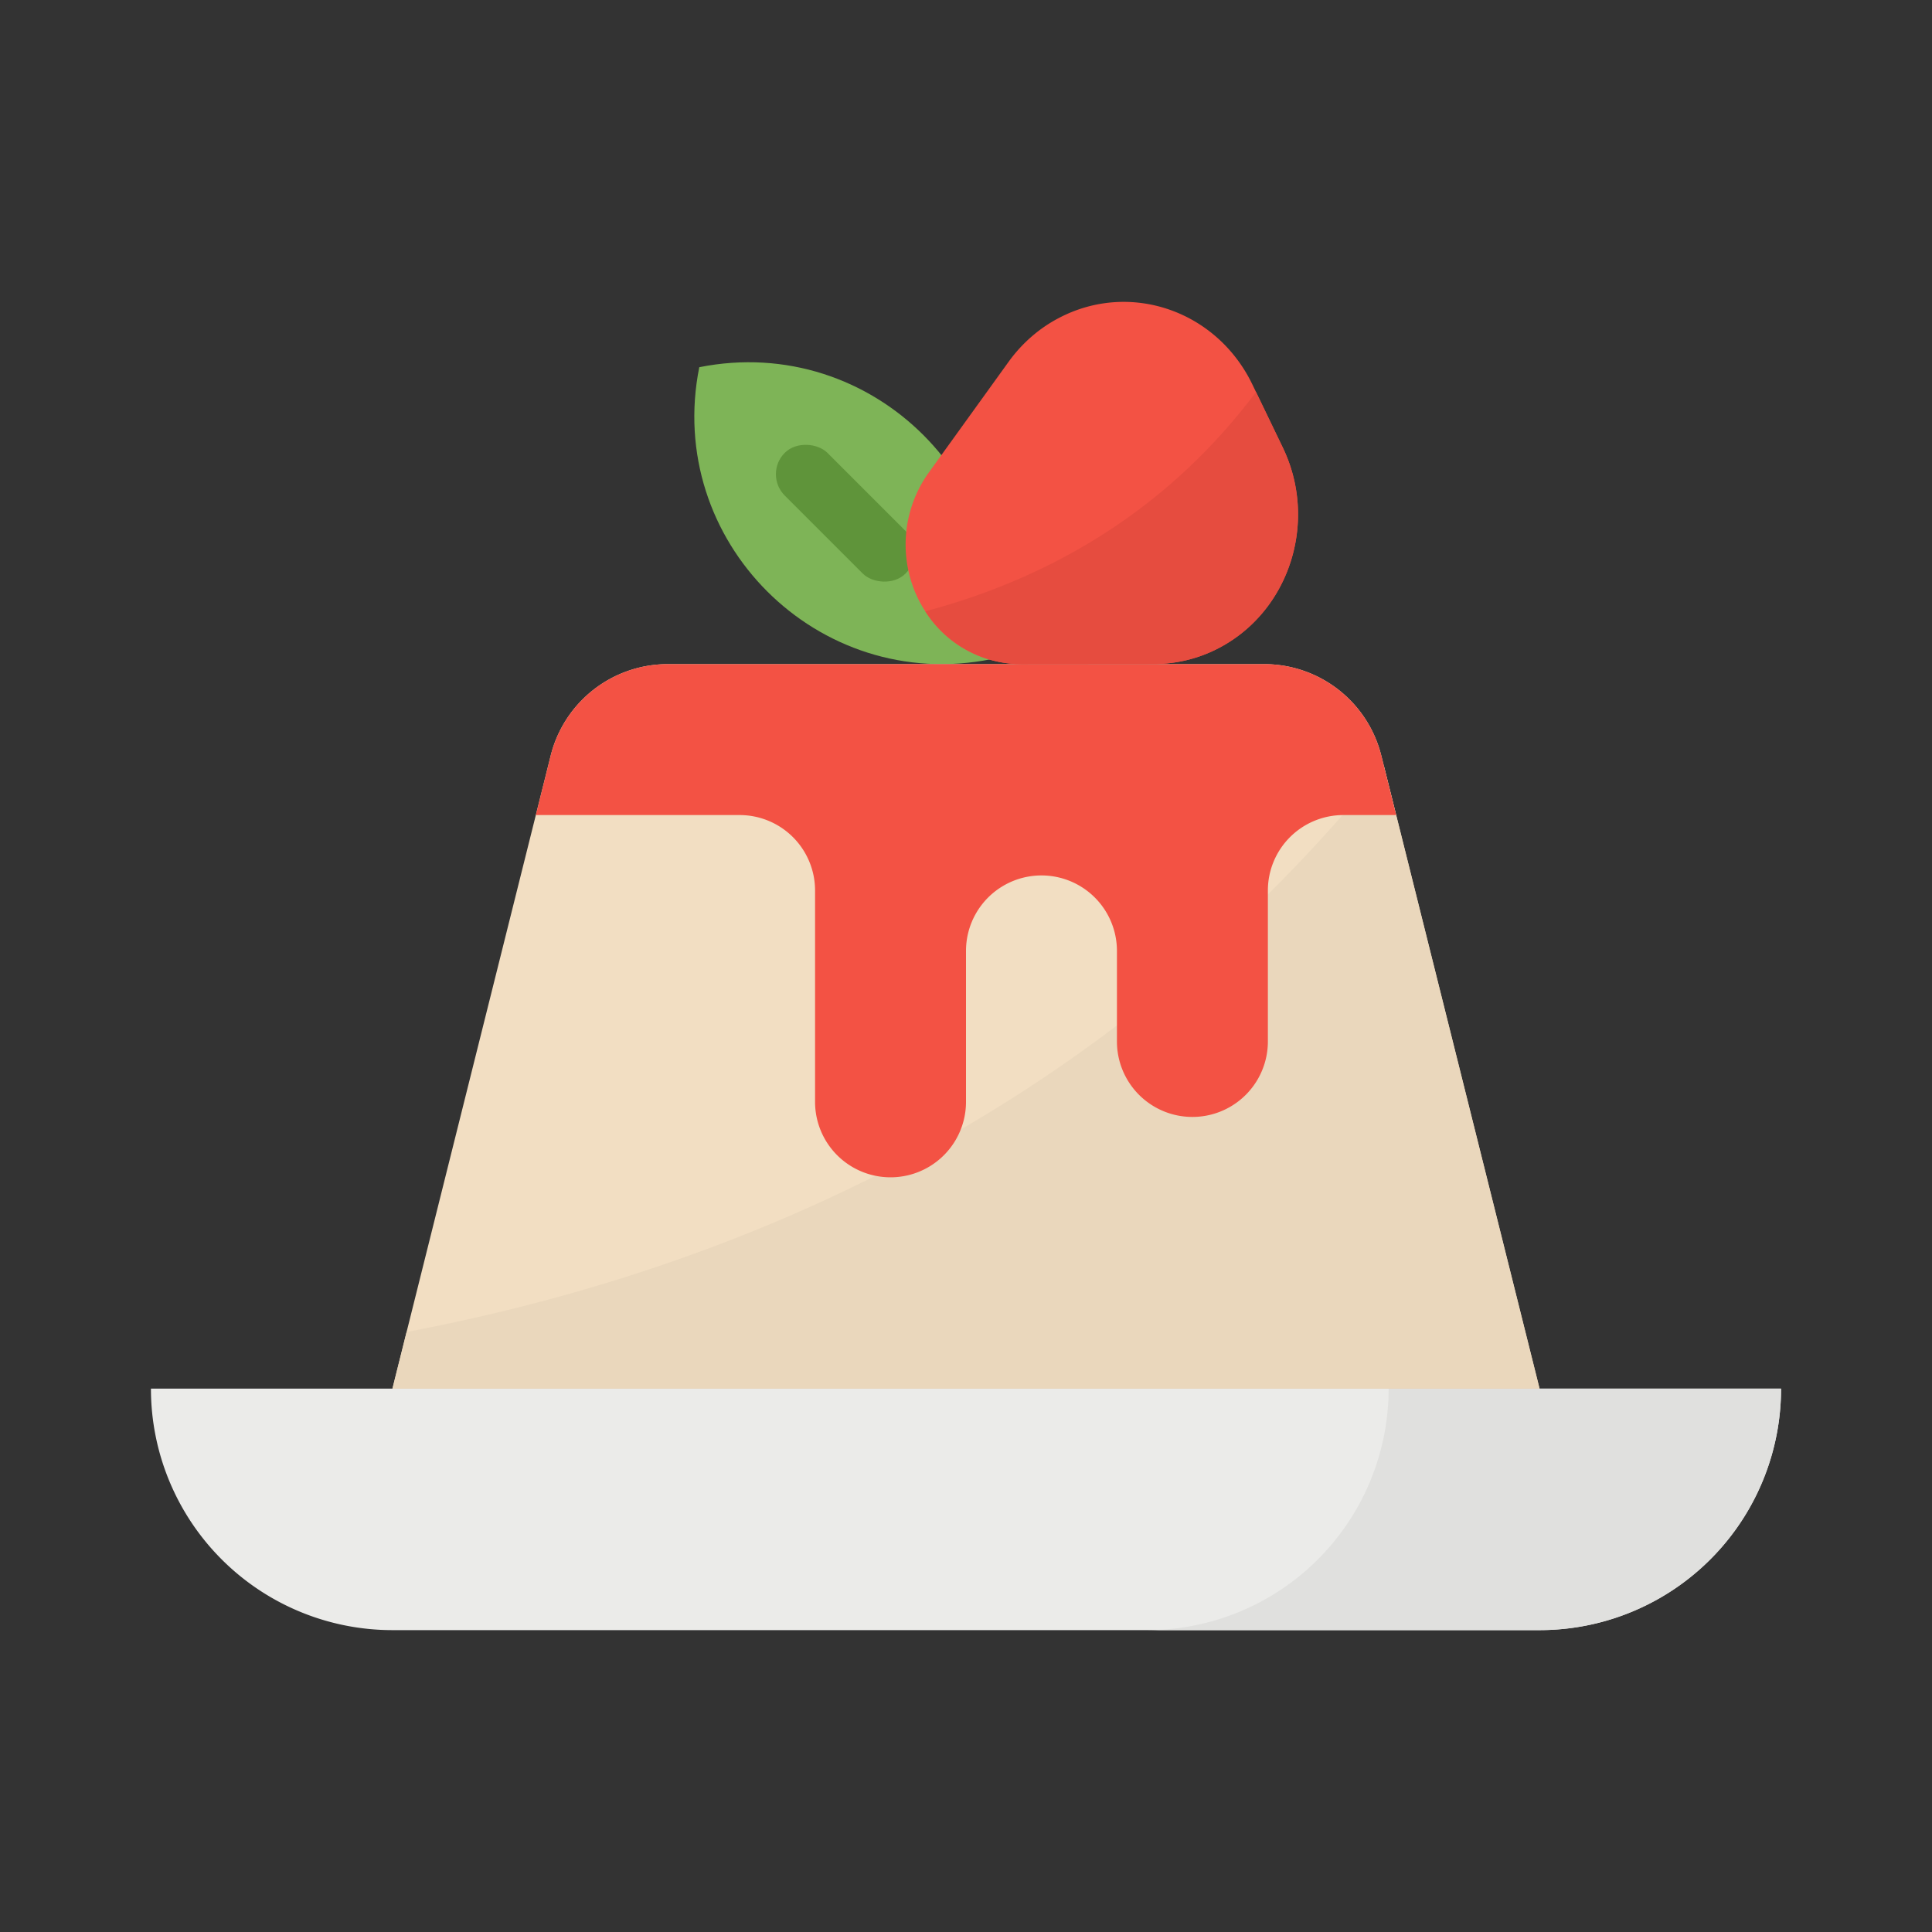 <svg height="512" viewBox="0 0 512 512" width="512" xmlns="http://www.w3.org/2000/svg"><rect x="0" y="0" width="512" height="512" fill="#333333" stroke="none"/><g id="Flat"><path d="m185.314 97.313c-9.2 46.01 31.364 86.576 77.373 77.374 9.201-46.01-31.364-86.576-77.373-77.374z" fill="#7eb457"/><rect fill="#5f943a" height="45.255" rx="8" transform="matrix(.707 -.707 .707 .707 -30.558 198.225)" width="16" x="216" y="113.373"/><path d="m40 368h432a0 0 0 0 1 0 0 64 64 0 0 1 -64 64h-304a64 64 0 0 1 -64-64 0 0 0 0 1 0 0z" fill="#ebebe9"/><path d="m368 368a64 64 0 0 1 -64 64h104a64 64 0 0 0 64-64z" fill="#e0e0de"/><path d="m408 368h-304l3.75-15.01 38.19-152.75a31.993 31.993 0 0 1 31.04-24.24h158.04a31.993 31.993 0 0 1 31.04 24.24z" fill="#f2dec2"/><path d="m408 368h-304l3.75-15.01c95.4-18.09 188.6-62.9 259-149.99z" fill="#ead7bc"/><path d="m370 216h-14a19.994 19.994 0 0 0 -20 20v40a20 20 0 0 1 -40 0v-24a20 20 0 0 0 -40 0v40a20 20 0 0 1 -40 0v-56a19.994 19.994 0 0 0 -20-20h-54l3.94-15.76a31.993 31.993 0 0 1 31.04-24.24h158.04a31.993 31.993 0 0 1 31.04 24.24z" fill="#f35244"/><path d="m322.95 171.77a37 37 0 0 1 -17.05 4.2l-35.38.03h-.03a30.156 30.156 0 0 1 -25.28-14 30.655 30.655 0 0 1 -1.98-3.5 32.742 32.742 0 0 1 2.85-33.19l21.21-29.43a39.145 39.145 0 0 1 6.06-6.65 37.387 37.387 0 0 1 7.38-5.02c18.82-9.81 41.73-1.89 51.16 17.67l.97 2.01 7.09 14.71c9.43 19.57 1.82 43.37-17 53.17z" fill="#f35244"/><path d="m322.95 171.77a37 37 0 0 1 -17.05 4.2l-35.38.03h-.03a30.156 30.156 0 0 1 -25.28-14c32.76-8.7 63.99-26.55 87.65-58.11l7.09 14.71c9.43 19.57 1.82 43.37-17 53.17z" fill="#e64c3f"/></g></svg>